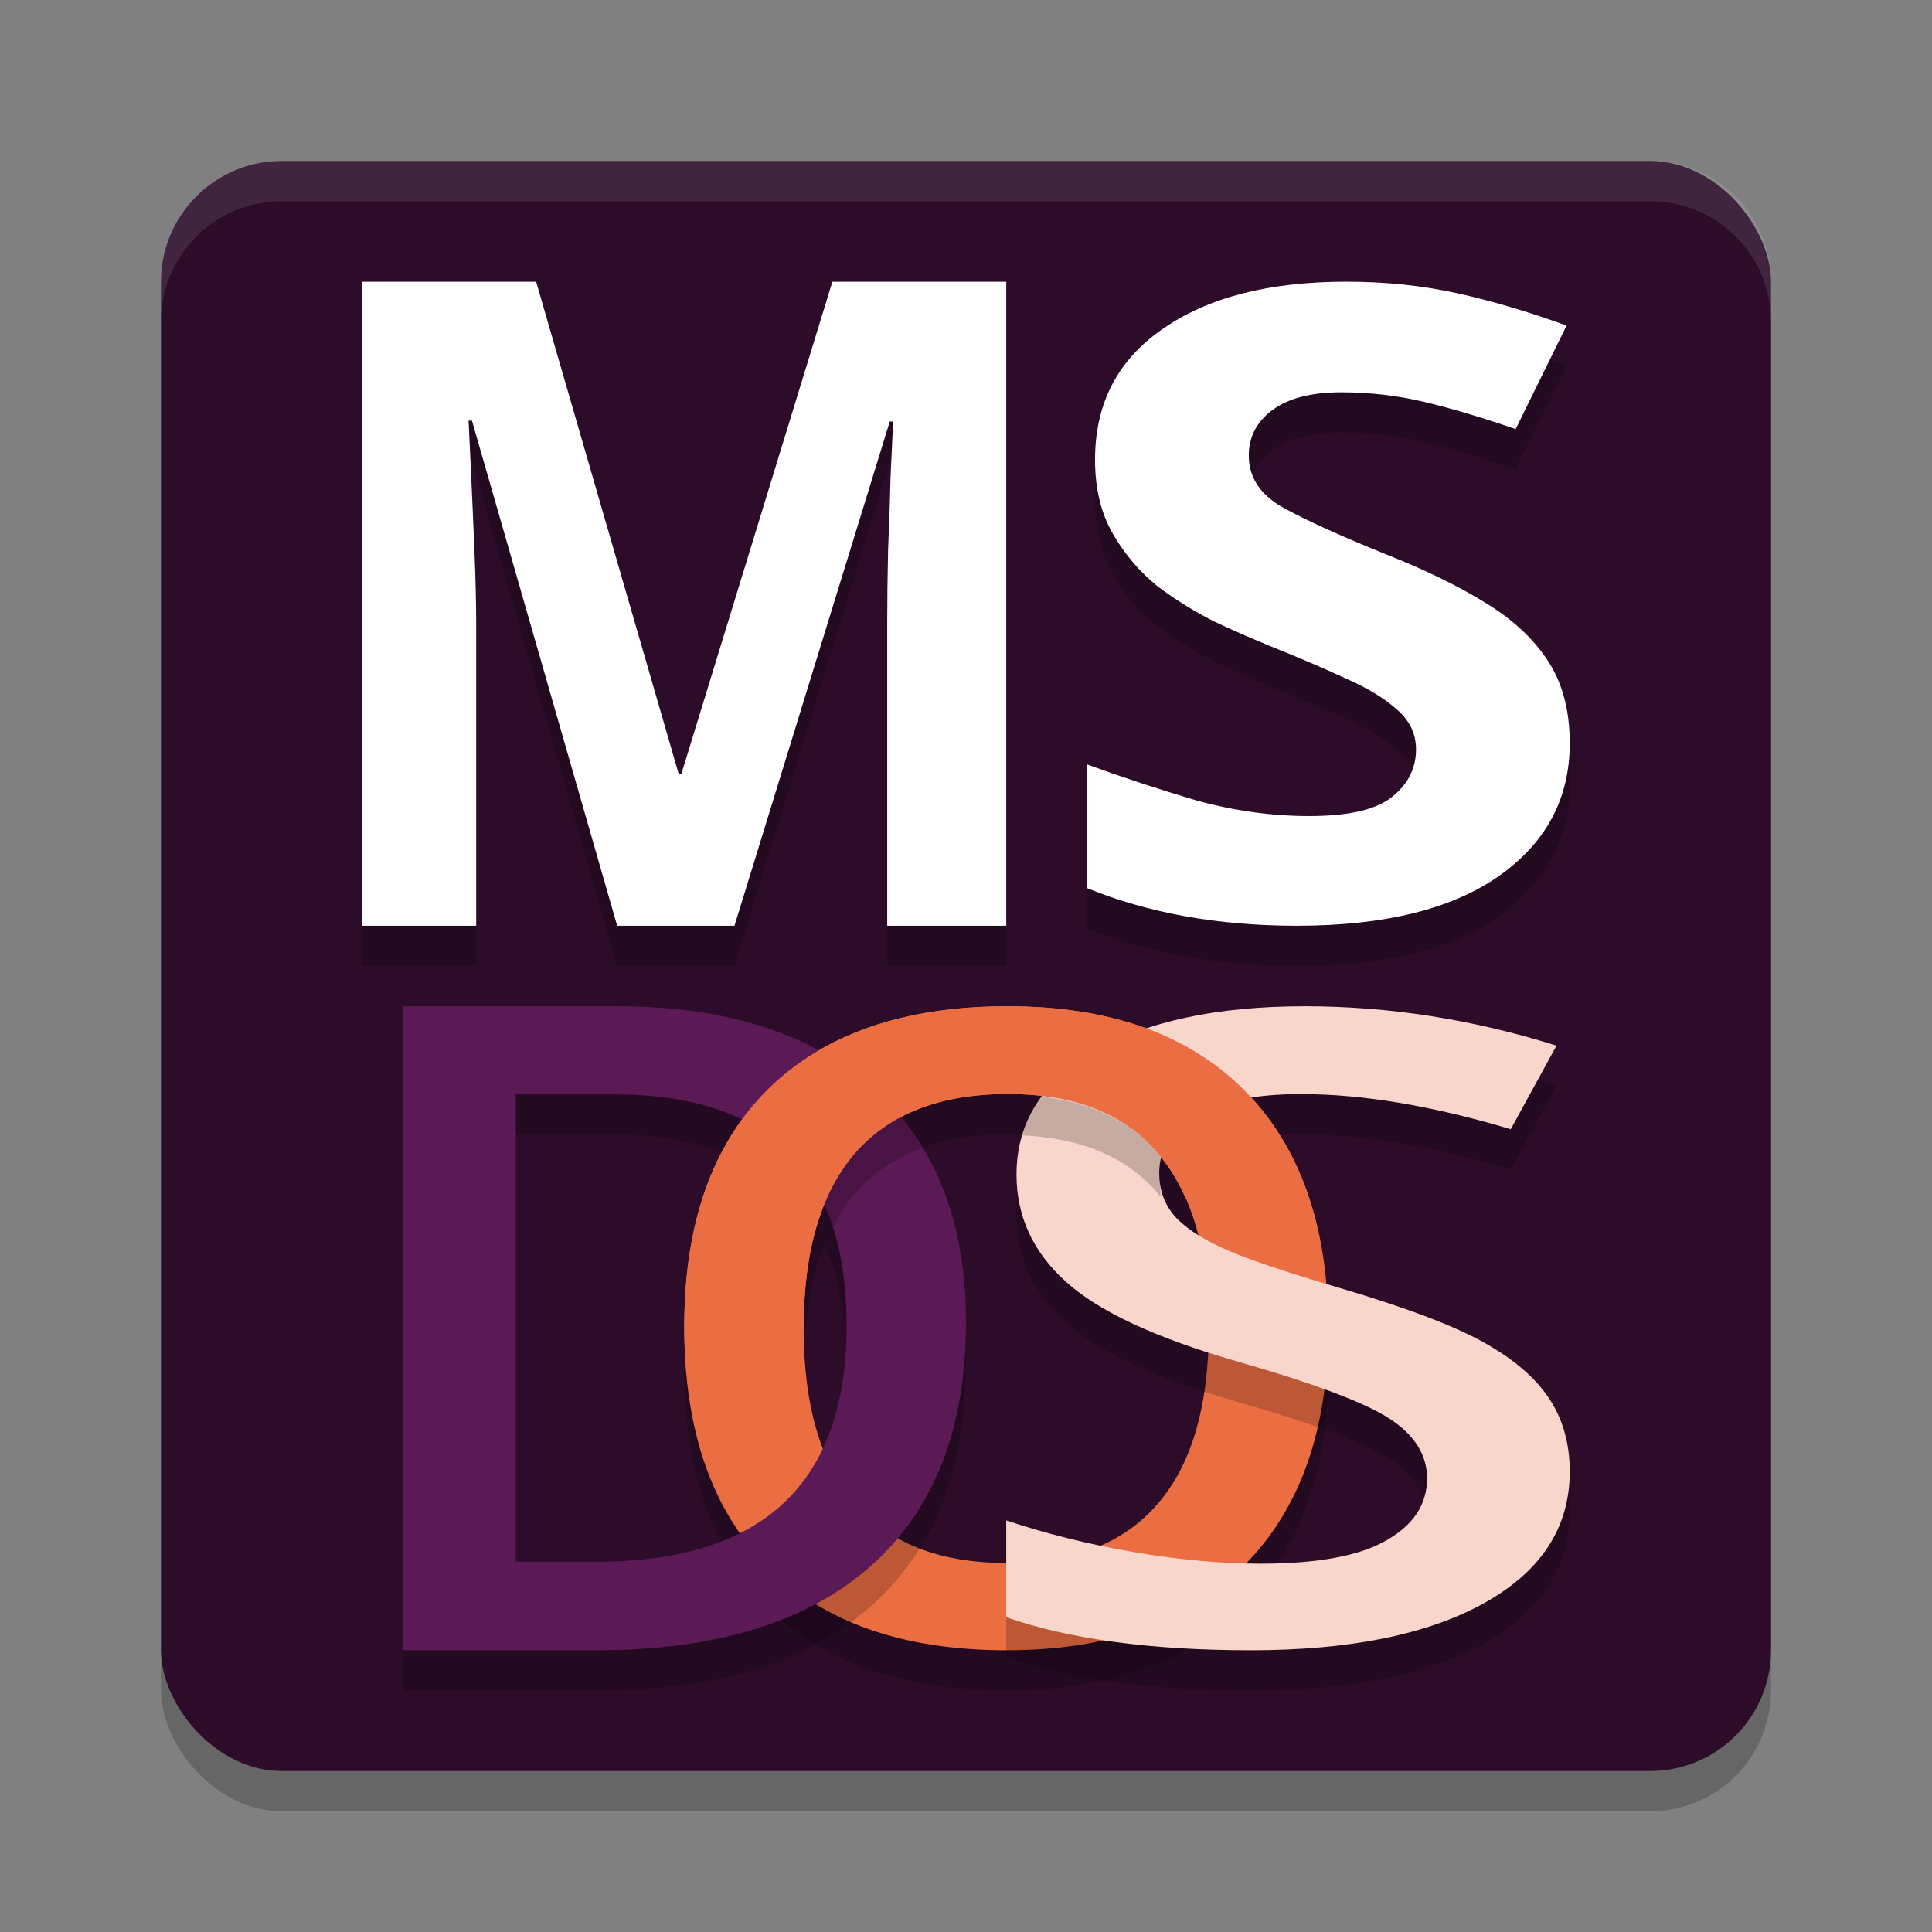 <svg xmlns="http://www.w3.org/2000/svg" width="48" height="48" version="1.1">
 <rect width="100%" height="100%" fill="#808080" stroke="none"/>
 <rect style="opacity:0.2" width="40" height="40" x="4" y="5" rx="3" ry="3"/>
 <rect style="fill:#2c0c29" width="40" height="40" x="4" y="4" rx="3" ry="3"/>
 <path style="opacity:0.2" d="m 33,33.995 q 0,3.795 -2.091,5.9 Q 28.831,42 25.012,42 21.146,42 19.067,39.916 17,37.822 17,33.973 q 0,-3.849 2.079,-5.911 2.091,-2.062 5.956,-2.062 3.807,0 5.886,2.094 Q 33,30.189 33,33.995 Z m -13.034,0 q 0,2.87 1.273,4.359 1.273,1.478 3.772,1.478 2.488,0 3.749,-1.467 1.273,-1.467 1.273,-4.369 0,-2.86 -1.261,-4.338 -1.25,-1.478 -3.737,-1.478 -2.511,0 -3.796,1.478 -1.273,1.478 -1.273,4.338 z"/>
 <path style="fill:#eb6e43" d="m 33,32.995 q 0,3.795 -2.091,5.9 Q 28.831,41 25.012,41 21.146,41 19.067,38.916 17,36.822 17,32.973 q 0,-3.849 2.079,-5.911 2.091,-2.062 5.956,-2.062 3.807,0 5.886,2.094 Q 33,29.189 33,32.995 Z m -13.034,0 q 0,2.87 1.273,4.359 1.273,1.478 3.772,1.478 2.488,0 3.749,-1.467 1.273,-1.467 1.273,-4.369 0,-2.86 -1.261,-4.338 -1.25,-1.478 -3.737,-1.478 -2.511,0 -3.796,1.478 -1.273,1.478 -1.273,4.338 z"/>
 <path style="opacity:0.1;fill:#ffffff" d="M 7,4 C 5.338,4 4,5.338 4,7 V 8 C 4,6.338 5.338,5 7,5 h 34 c 1.662,0 3,1.338 3,3 V 7 C 44,5.338 42.662,4 41,4 Z"/>
 <path style="opacity:0.2" d="m 9,8 v 16 h 2.83 v -7.439 c 0,-0.538 -0.013,-1.151 -0.041,-1.838 -0.028,-0.687 -0.056,-1.33 -0.084,-1.928 -0.028,-0.598 -0.049,-1.045 -0.062,-1.344 h 0.084 L 15.332,24 h 2.916 l 3.857,-12.527 h 0.084 c -0.014,0.299 -0.035,0.748 -0.062,1.346 -0.014,0.583 -0.035,1.202 -0.062,1.859 -0.014,0.657 -0.021,1.24 -0.021,1.748 V 24 H 25 V 8 h -4.32 l -3.754,12.234 h -0.062 L 13.32,8 Z m 24.451,0 c -1.927,0 -3.448,0.393 -4.566,1.178 -1.118,0.77 -1.678,1.853 -1.678,3.248 0,0.712 0.145,1.321 0.438,1.83 0.292,0.509 0.662,0.945 1.109,1.309 0.465,0.349 0.946,0.646 1.445,0.893 0.499,0.233 0.964,0.437 1.395,0.611 0.688,0.276 1.299,0.538 1.832,0.785 0.533,0.233 0.954,0.486 1.264,0.762 0.327,0.276 0.49,0.612 0.49,1.004 0,0.48 -0.206,0.88 -0.619,1.199 -0.396,0.305 -1.074,0.457 -2.037,0.457 -0.929,0 -1.868,-0.131 -2.814,-0.393 C 28.78,20.607 27.877,20.308 27,19.988 V 23.062 C 28.531,23.687 30.269,24 32.213,24 34.381,24 36.049,23.593 37.219,22.779 38.406,21.951 39,20.847 39,19.467 c 0,-0.814 -0.18,-1.499 -0.541,-2.051 -0.361,-0.552 -0.878,-1.031 -1.549,-1.438 -0.654,-0.407 -1.454,-0.8 -2.4,-1.178 -1.153,-0.465 -2.022,-0.858 -2.607,-1.178 -0.585,-0.32 -0.877,-0.754 -0.877,-1.307 0,-0.465 0.198,-0.844 0.594,-1.135 0.396,-0.291 0.963,-0.436 1.703,-0.436 0.705,0 1.393,0.08 2.064,0.24 0.671,0.16 1.428,0.385 2.271,0.676 L 38.922,9.09 C 37.958,8.741 37.048,8.472 36.188,8.283 35.327,8.094 34.415,8 33.451,8 Z"/>
 <path style="fill:#ffffff" d="M 15.333,23 11.726,10.451 h -0.084 q 0.021,0.448 0.063,1.345 0.042,0.896 0.084,1.927 0.042,1.031 0.042,1.838 V 23 H 9 V 7 h 4.32 l 3.544,12.235 h 0.063 L 20.68,7 H 25 v 16 h -2.957 v -7.574 q 0,-0.762 0.021,-1.748 0.042,-0.986 0.063,-1.86 0.042,-0.896 0.063,-1.345 H 22.106 L 18.248,23 Z"/>
 <path style="fill:#ffffff" d="m 39,18.466 q 0,2.071 -1.781,3.313 Q 35.465,23 32.213,23 29.297,23 27,22.063 v -3.074 q 1.316,0.48 2.71,0.894 1.419,0.392 2.813,0.392 1.445,0 2.039,-0.458 0.619,-0.48 0.619,-1.199 0,-0.589 -0.49,-1.003 -0.465,-0.414 -1.265,-0.763 -0.8,-0.371 -1.832,-0.785 -0.645,-0.262 -1.394,-0.61 -0.748,-0.371 -1.445,-0.894 -0.671,-0.545 -1.11,-1.308 -0.439,-0.763 -0.439,-1.831 0,-2.093 1.677,-3.248 1.677,-1.177 4.568,-1.177 1.445,0 2.735,0.283 1.29,0.283 2.735,0.807 l -1.265,2.572 Q 36.394,10.226 35.387,9.986 34.381,9.747 33.323,9.747 q -1.11,0 -1.703,0.436 -0.594,0.436 -0.594,1.134 0,0.828 0.877,1.308 0.877,0.48 2.606,1.177 1.419,0.567 2.4,1.177 1.006,0.61 1.548,1.439 Q 39,17.245 39,18.466 Z"/>
 <path style="opacity:0.2" d="m 10,26 v 16 h 4.816 c 2.967,0 5.239,-0.696 6.816,-2.09 C 23.211,38.509 24,36.489 24,33.848 c 0,-2.094 -0.546,-3.789 -1.625,-5.092 -0.436,0.231 -0.814,0.531 -1.135,0.9 -0.311,0.361 -0.565,0.786 -0.762,1.271 0.37,0.819 0.555,1.82 0.555,3.006 0,3.911 -2.072,5.867 -6.217,5.867 H 12.814 V 28.189 h 2.438 c 1.041,0 1.931,0.151 2.689,0.432 0.305,-0.583 0.68,-1.106 1.137,-1.559 0.126,-0.124 0.263,-0.236 0.398,-0.35 C 18.295,26.246 16.918,26 15.322,26 Z"/>
 <path style="fill:#5b1955" d="m 24,32.847 q 0,3.962 -2.367,6.063 Q 19.267,41 14.816,41 H 10 V 25 h 5.322 q 4.109,0 6.394,2.057 Q 24,29.115 24,32.847 Z m -2.967,0.088 q 0,-5.746 -5.781,-5.746 h -2.437 v 11.611 h 2.002 q 6.217,0 6.217,-5.866 z"/>
 <path style="opacity:0.2" d="m 32.418,26 c -0.949,0 -1.799,0.083 -2.576,0.227 0.391,0.252 0.753,0.538 1.08,0.867 0.333,0.336 0.627,0.705 0.879,1.107 0.169,-0.011 0.341,-0.02 0.527,-0.02 1.526,0 3.263,0.291 5.207,0.873 l 1.137,-2.076 C 36.598,26.326 34.512,26 32.418,26 Z m -5.977,1.652 c -0.214,0.184 -0.397,0.381 -0.553,0.59 0.156,-0.209 0.34,-0.405 0.553,-0.59 z m -0.557,0.594 c -0.416,0.558 -0.631,1.202 -0.631,1.938 0,1.036 0.409,1.924 1.227,2.662 0.818,0.738 2.224,1.394 4.219,1.969 1.934,0.554 3.21,1.033 3.828,1.438 0.618,0.405 0.928,0.897 0.928,1.479 0,0.646 -0.34,1.162 -1.018,1.545 -0.668,0.383 -1.709,0.574 -3.125,0.574 -0.967,0 -2.014,-0.095 -3.141,-0.287 C 27.055,39.371 25.997,39.109 25,38.775 v 2.404 C 26.575,41.726 28.599,42 31.072,42 33.545,42 35.485,41.606 36.891,40.818 38.297,40.031 39,38.944 39,37.561 39,36.858 38.826,36.249 38.477,35.73 38.128,35.212 37.58,34.748 36.832,34.336 36.084,33.924 34.906,33.479 33.301,33.004 32.843,32.87 32.508,32.758 32.141,32.641 h -2.129 c -0.009,-0.308 -0.044,-0.588 -0.076,-0.871 -0.329,-0.189 -0.606,-0.383 -0.777,-0.586 -0.239,-0.291 -0.359,-0.638 -0.359,-1.043 0,-0.134 0.02,-0.259 0.051,-0.381 0,0 0,-0.002 0,-0.002 -0.026,-0.033 -0.051,-0.07 -0.078,-0.102 -0.681,-0.806 -1.653,-1.263 -2.887,-1.41 z m 3.107,1.168 c -0.033,0.06 -0.058,0.122 -0.082,0.186 0.024,-0.063 0.048,-0.126 0.082,-0.186 z"/>
 <path style="fill:#f8d6cb" d="m 39,36.561 q 0,2.076 -2.109,3.257 Q 34.782,41 31.073,41 27.363,41 25,40.18 v -2.406 q 1.496,0.5 3.171,0.788 1.69,0.287 3.141,0.287 2.124,0 3.126,-0.575 1.017,-0.575 1.017,-1.544 0,-0.873 -0.927,-1.48 -0.927,-0.607 -3.829,-1.437 -2.991,-0.862 -4.218,-1.969 -1.226,-1.107 -1.226,-2.661 0,-1.948 1.944,-3.066 Q 29.143,25 32.419,25 q 3.141,0 6.252,0.979 l -1.137,2.076 q -2.917,-0.873 -5.205,-0.873 -1.735,0 -2.632,0.543 -0.897,0.532 -0.897,1.416 0,0.607 0.359,1.043 0.359,0.426 1.182,0.809 0.823,0.383 2.962,1.011 2.408,0.713 3.53,1.331 1.122,0.617 1.645,1.395 Q 39,35.507 39,36.561 Z"/>
 <path style="opacity:0.2" d="m 25.885,27.246 c -0.22,0.296 -0.387,0.615 -0.49,0.961 1.472,0.07 2.608,0.54 3.377,1.449 0.078,0.104 0.078,0.104 0.027,-0.516 0,-0.134 0.02,-0.259 0.051,-0.381 -0.027,-0.034 -0.05,-0.071 -0.078,-0.104 -0.681,-0.806 -1.654,-1.264 -2.887,-1.41 z M 22.375,27.756 c -0.436,0.231 -0.814,0.531 -1.135,0.9 -0.312,0.362 -0.564,0.787 -0.762,1.273 0.08,0.178 0.15,0.367 0.213,0.562 0.157,-0.306 0.336,-0.589 0.549,-0.836 0.446,-0.514 1.007,-0.889 1.676,-1.135 C 22.753,28.253 22.575,27.997 22.375,27.756 Z"/>
 <path style="fill:#eb6e43" d="M 25.035 25 C 22.458 25 20.472 25.688 19.078 27.062 C 17.692 28.437 17 30.407 17 32.973 C 17 33.338 17.019 33.688 17.047 34.029 L 19.969 33.021 C 19.969 33.012 19.967 33.004 19.967 32.994 C 19.967 31.088 20.392 29.641 21.24 28.656 C 22.097 27.671 23.361 27.18 25.035 27.18 C 26.694 27.18 27.938 27.671 28.771 28.656 C 29.042 28.973 29.266 29.343 29.449 29.756 L 32.145 28.826 C 31.825 28.176 31.421 27.596 30.922 27.094 C 29.536 25.698 27.573 25 25.035 25 z"/>
</svg>
